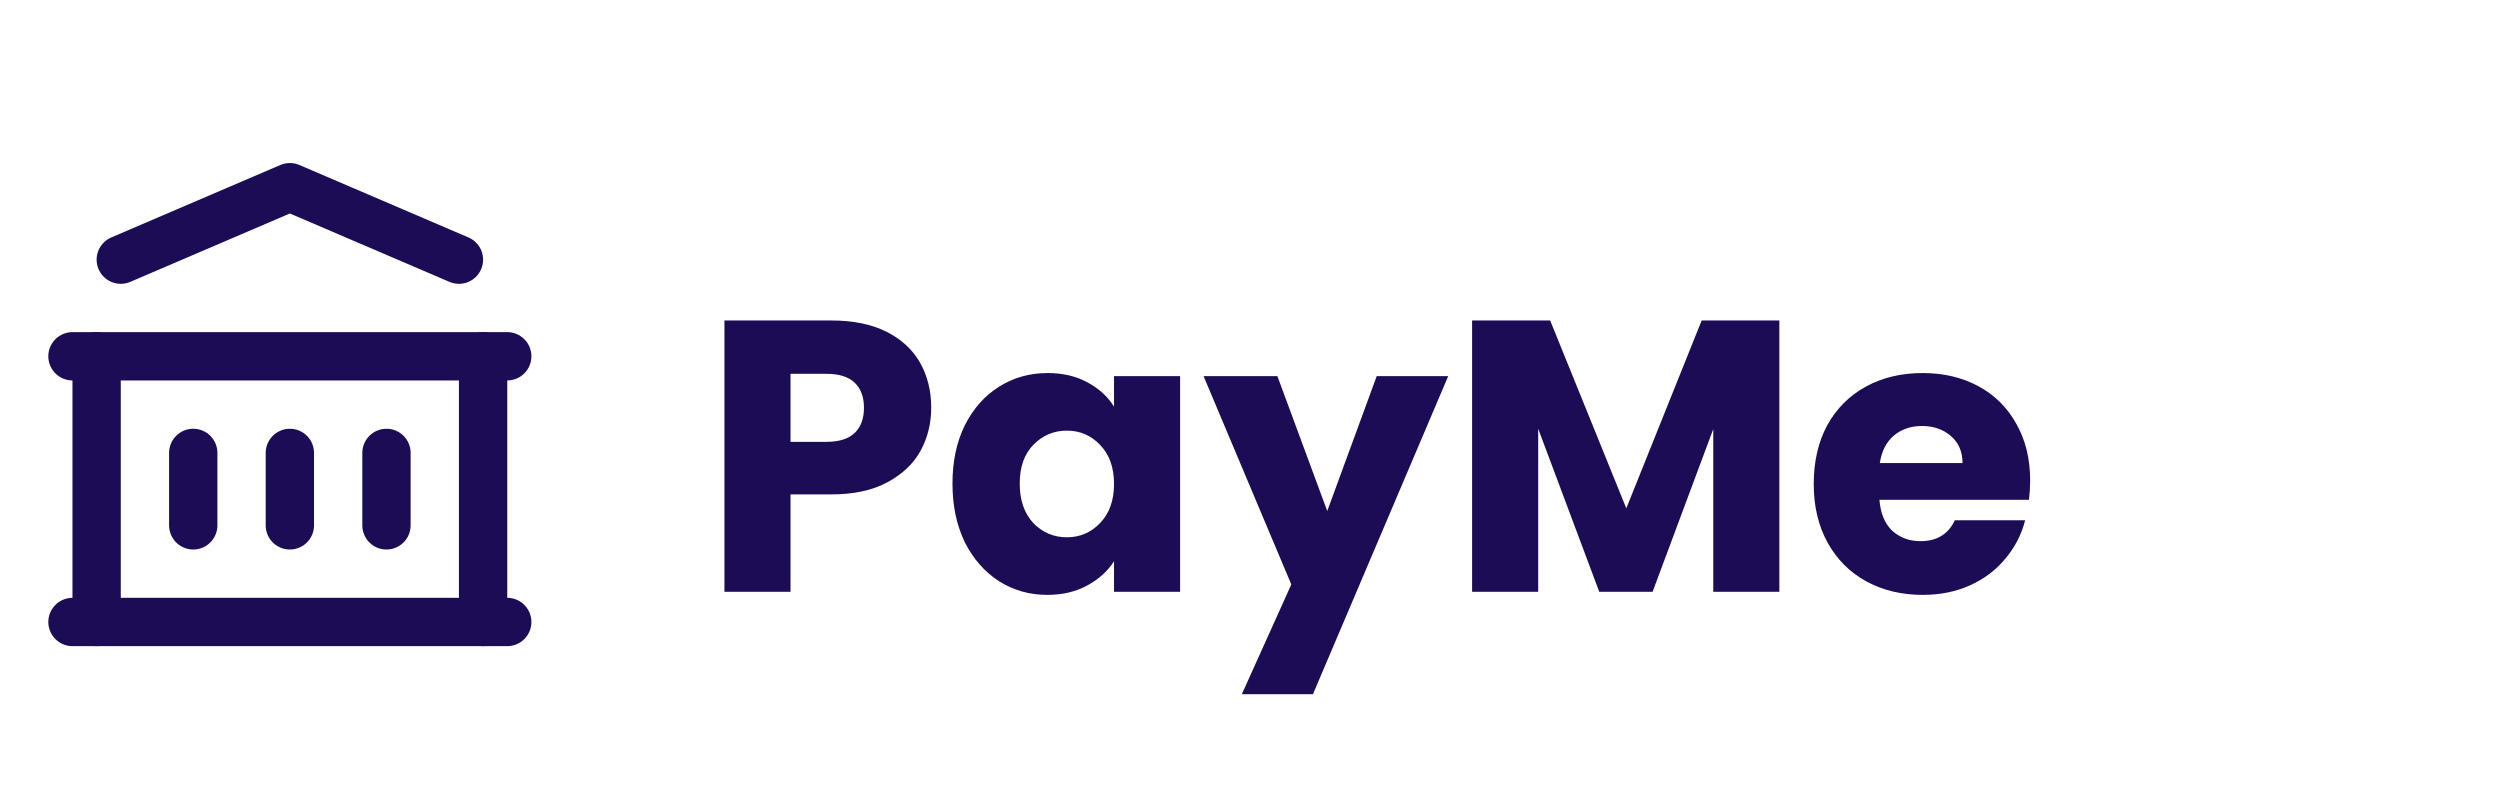 <svg width="207" height="67" viewBox="0 0 207 67" fill="none" xmlns="http://www.w3.org/2000/svg">
<path d="M6 51.5H42" stroke="#1C0C55" stroke-width="4" stroke-linecap="round" stroke-linejoin="round"/>
<path d="M6 29.5H42" stroke="#1C0C55" stroke-width="4" stroke-linecap="round" stroke-linejoin="round"/>
<path d="M10 21.5L24 15.5L38 21.5" stroke="#1C0C55" stroke-width="4" stroke-linecap="round" stroke-linejoin="round"/>
<path d="M8 29.5V51.5" stroke="#1C0C55" stroke-width="4" stroke-linecap="round" stroke-linejoin="round"/>
<path d="M40 29.5V51.5" stroke="#1C0C55" stroke-width="4" stroke-linecap="round" stroke-linejoin="round"/>
<path d="M16 37.5V43.5" stroke="#1C0C55" stroke-width="4" stroke-linecap="round" stroke-linejoin="round"/>
<path d="M24 37.5V43.5" stroke="#1C0C55" stroke-width="4" stroke-linecap="round" stroke-linejoin="round"/>
<path d="M32 37.5V43.5" stroke="#1C0C55" stroke-width="4" stroke-linecap="round" stroke-linejoin="round"/>
<path d="M77.104 33.768C77.104 35.069 76.805 36.264 76.208 37.352C75.611 38.419 74.693 39.283 73.456 39.944C72.219 40.605 70.683 40.936 68.848 40.936H65.456V49H59.984V26.536H68.848C70.64 26.536 72.155 26.845 73.392 27.464C74.629 28.083 75.557 28.936 76.176 30.024C76.795 31.112 77.104 32.36 77.104 33.768ZM68.432 36.584C69.477 36.584 70.256 36.339 70.768 35.848C71.28 35.357 71.536 34.664 71.536 33.768C71.536 32.872 71.28 32.179 70.768 31.688C70.256 31.197 69.477 30.952 68.432 30.952H65.456V36.584H68.432ZM78.865 40.04C78.865 38.205 79.206 36.595 79.889 35.208C80.593 33.821 81.542 32.755 82.737 32.008C83.931 31.261 85.265 30.888 86.737 30.888C87.995 30.888 89.094 31.144 90.033 31.656C90.993 32.168 91.729 32.84 92.241 33.672V31.144H97.713V49H92.241V46.472C91.707 47.304 90.961 47.976 90.001 48.488C89.062 49 87.963 49.256 86.705 49.256C85.254 49.256 83.931 48.883 82.737 48.136C81.542 47.368 80.593 46.291 79.889 44.904C79.206 43.496 78.865 41.875 78.865 40.04ZM92.241 40.072C92.241 38.707 91.857 37.629 91.089 36.84C90.342 36.051 89.425 35.656 88.337 35.656C87.249 35.656 86.321 36.051 85.553 36.84C84.806 37.608 84.433 38.675 84.433 40.04C84.433 41.405 84.806 42.493 85.553 43.304C86.321 44.093 87.249 44.488 88.337 44.488C89.425 44.488 90.342 44.093 91.089 43.304C91.857 42.515 92.241 41.437 92.241 40.072ZM119.912 31.144L108.712 57.48H102.824L106.92 48.392L99.656 31.144H105.768L109.896 42.312L113.992 31.144H119.912ZM147.33 26.536V49H141.858V35.528L136.834 49H132.418L127.362 35.496V49H121.89V26.536H128.354L134.658 42.088L140.898 26.536H147.33ZM168.097 39.784C168.097 40.296 168.065 40.829 168.001 41.384H155.617C155.703 42.493 156.055 43.347 156.673 43.944C157.313 44.52 158.092 44.808 159.009 44.808C160.375 44.808 161.324 44.232 161.857 43.08H167.681C167.383 44.253 166.839 45.309 166.049 46.248C165.281 47.187 164.311 47.923 163.137 48.456C161.964 48.989 160.652 49.256 159.201 49.256C157.452 49.256 155.895 48.883 154.529 48.136C153.164 47.389 152.097 46.323 151.329 44.936C150.561 43.549 150.177 41.928 150.177 40.072C150.177 38.216 150.551 36.595 151.297 35.208C152.065 33.821 153.132 32.755 154.497 32.008C155.863 31.261 157.431 30.888 159.201 30.888C160.929 30.888 162.465 31.251 163.809 31.976C165.153 32.701 166.199 33.736 166.945 35.08C167.713 36.424 168.097 37.992 168.097 39.784ZM162.497 38.344C162.497 37.405 162.177 36.659 161.537 36.104C160.897 35.549 160.097 35.272 159.137 35.272C158.22 35.272 157.441 35.539 156.801 36.072C156.183 36.605 155.799 37.363 155.649 38.344H162.497Z" fill="#1C0C55"/>
</svg>
